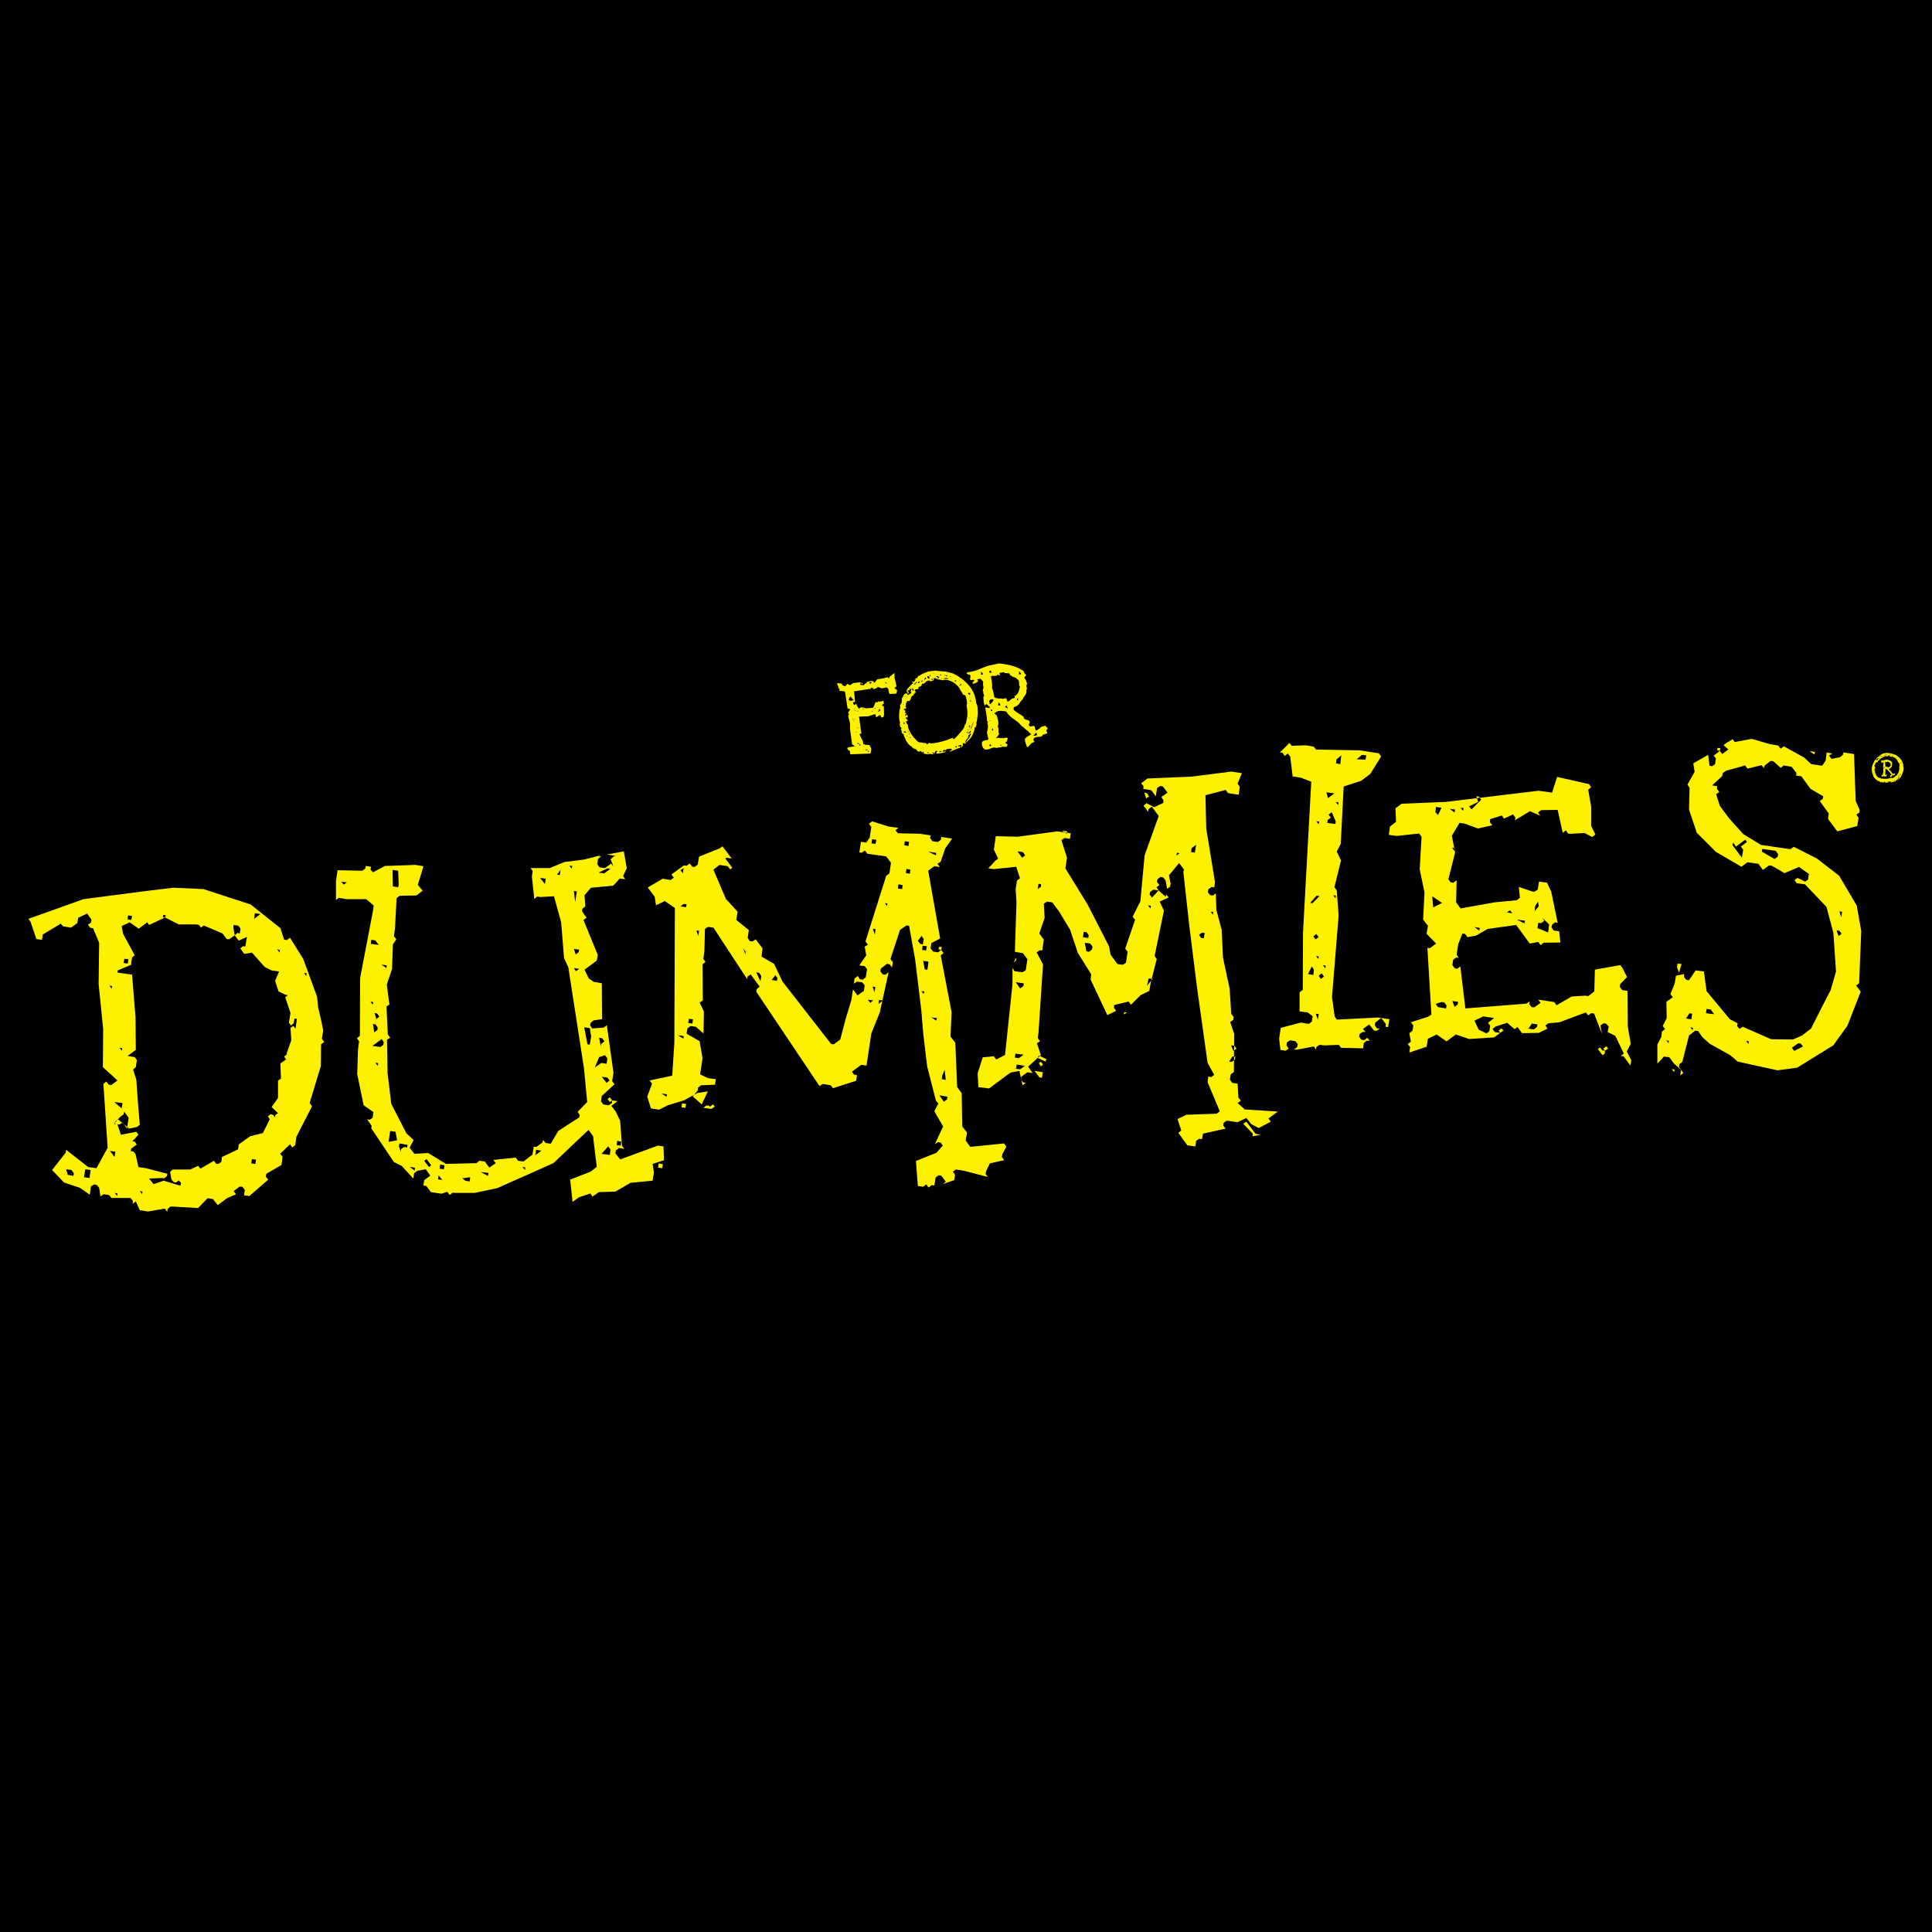 <svg xmlns="http://www.w3.org/2000/svg" width="500" height="500" viewBox="0 0 192.756 192.756"><g fill-rule="evenodd" clip-rule="evenodd"><path fill="#000" d="M0 0h192.756v192.756H0V0z"/><path d="M158.75 78.546l-.293.239.293 1.697v1.909l.424.875-.318.239-.77-.397-1.379.079-.264-.026-.213-.318-.318.239-.504-2.281-1.645.026-.318.239.238.318-1.033-.451-1.512.901.053-.265-.238-.318-.902.424-.213-.318-1.166.371-.027.292.24.318-1.434.318-1.299-.478-.529-.08-.77 1.273.318 1.697-.664 2.652.238.318.266.026.318-.239-.053 2.201.451.61 3.395-.61 2.201-.212.318-.239-.107-1.087 1.326.451.24.026.318-.212.131-.795.797.106.424.902.637 3.103-.266-.053-.291.239-.053.265.211.318.557.08.107 1.114-1.672.026-.291.239-.238-.318-.85.159-1.352-1.856-2.838.397-1.168.663-.848.16-.238-.318-.266-.053-.424 1.061-.16 1.062.213.318-.238-.053-.318.239-.08.531.238.317.238.054.318-.239.504 4.19 6.1-.479.318-.238-.053.266.238.318.266.027.637-.451-.238-.318 1.59.238.24.318 1.512-.875 1.379-.08.264.053.611-.477.053-2.174 2.547-.451.211.291.451.902-.689.715-.027.266.24.318.529.08.027 3.58.291 1.697-.398.77.451.875-.08.529-.689-.928-.291-.027.318-.238-.85-1.775-.768-.373.105-.557-.266-.291-.238-.027-.318.213.16.848-.797-2.041-.291-.027-.293.213-.238-.291-2.625.98-1.113.105-.293.213.213.318-.875.424-1.672.027-.449-.609-.293.211-.742-.637-1.141.371-.318.238.238.318.531.08-.158-.238.291-.213.186.213-.928.689-2.494.16-1.326-.451-.928.689-.98-.689-.875.424-.133.795-1.725.584.08-.557-.238-.293.318-.238-.16-.848.318-.238.08-.531-.238-.318 1.723-.557.318-.213-.398-6.656.266.027.611-.451-.955-.981.133-.795-.479-.61.133-2.732-.477-2.281.186-3.262-.238-.318-2.229.239-.795-.106.105-.822.609-.478-.053-1.353.609-.451 4.43-.186 9.229-1.113 1.354.186.504-1.565 3.182.716.215.319zm-11.191.928l-.266-.026.186.557-.902.451.24.292.953-.955-.211-.319zm-1.539 1.141l-.291-.027.238.318.053-.291zm-2.202-.027l-.557-.08-.053.531.266.265.344-.716zm1.354.186l-.531-.08.477.372.054-.292zm-.027 3.845l-.266-.053.213.318.053-.265zm8.3 5.331l-.266.425-.078.53.424-.478-.08-.477zm-9.574.133l-.98-.663.105 1.114.875-.451zm7.029 1.034l-.266-.292-.293.212.559.08zm3.659 1.114l-.715-.69.238.318-.318.239-.291-.027-.08.531 1.061.424.105-.795zm-2.413-.372l-.822-.106.77.371.052-.265zm-4.509.717l-.529-.08.477.345.052-.265zm-2.174 7.371l-.557-.078.211.582.318-.238.028-.266zm-1.379.055l-.266-.027-.584.186.24.318.795.133.053-.291-.238-.319zm4.986 1.564l-1.088-.16-.875.426.424.9.77.371.291-.211.08-.557-.213-.293.611-.476zm4.323.637l-.557-.08-.346.504.531.08.318-.238.054-.266zm6.47 2.598l-.213-.291-.238.158.479.611.211-.16.027-.291.318-.213-.186-.238-.293.238.16.213-.265-.027zM177.42 74.382l.238.318.318-.239 2.016 1.114.717.663 1.088.159.344-.504.105-.822.559.106-.318.212.238.318.848-.159.293-.239.053-.239 1.061.159.158 4.667.398.902-.025.266-.293.212.213.318-.133.822-1.988.53-.93-1.246.08-.531-.902-1.246.293-.212.053-.265-1.273-.743-.902-1.247-.529-.079.027-.266-.479-.61-.795-.132-.293.238-.742-.663-.266-.026-.609.478-.053.238-.238-.292-1.406.345-.238-.318-1.91.53-.318.239-.053.292-1.008.928.504.08-.025.265.238.318-.318.212.371 1.167.928 1.246 1.406 1.565 1.777 1.087 2.943.424.318-.239 2.307 1.167 2.229 1.724 1.75 2.97.451 2.546-.213 5.198-.291.238.451.609-1.326 3.396-1.406 1.961-3.607 2.229-1.963.266-3.977-.875-.742-.637-2.043-1.141-.717-.637-.451-.637-.291-.025-.609.477-.664 2.625-.291.238-.053.266.451.611-.318.238.078-.557-.715-.637-.451-.611-.531-.078-.662.715v-1.908l.398-.77.053-.531.318-.238-.238-.318.396-.77-.025-1.645.637-.449-.24-.318.426-1.035.131-.795.822-.16-.025.266.211.291.293.055.662-.982.822.107.266 1.961 2.334 2.812.77.396-.055.266.24.291.318-.211 2.838 1.246 2.174.027.902-.398.9-.689 1.168-2.307.795-1.539.531-1.855-.266-3.873-.689-2.572-2.148-2.254-.822-.106-.213-.318.293-.212.77.372.291-.212.08-.557-.982-.689-1.457.61-1.273-.743-.266-.026-.609.451-.451-.61-1.088-.159-.609.451-2.547-1.485-1.908-1.91-.77-2.307.053-2.175-.213-.318.717-1.273-.133-.849 1.484-.849.133 1.087.266.053.293-.212.078-.557-.211-.292.609-.478-.266-.053.027-.239.291.026-.053.265.238.318.609-.451-.477-.424.291-.239.293-.159.318-.212.211.292 1.697-.318 1.83.53.82.136zm3.66.637l-.531-.08.479.345.052-.265zm-7.398 9.441l.609-.451-.16-.238-.928.689.16.239-.451-.636-.053.265.928 1.247.133-.796-.238-.319zm3.472.424l-1.326-.186-.053.266 1.273.742.318-.239.027-.265-.239-.318zm6.631 6.074l-.266-.026.186.583.08-.557zm-.265 1.909l-.291-.053.213.583.291-.239-.213-.291zm-16.204 3.66l.211.504.24-.85-.398-.053-.053.399zm2.891 4.561l.822.107-.346-.479-.424-.053-.052.425zm-1.379.055l-.266-.055-.346.531.531.08.081-.556zm.078 1.404l-.264-.053.238.291.026-.238zm10.742 1.564l-.238-.025-.637.451.238.318.875-.451-.238-.293zm-5.171-.211l-.266-.053.238.316.028-.263zm-7.983-.052l-.238-.055.211.293.027-.238zm.584 2.863l-.293-.053.238.318.055-.265zM137.799 75.47l-1.088 1.75-.928.69-1.725.557-.291 5.729-.398.77.424.875-.662 2.679.238.318.186 2.493-.662 8.142.266 1.936.211.318 4.164-.211.795.131.293.027-.133.797-.266-.027.053-.266-.477-.609-.584.451-.053.264.213.318.291.027-.318.213-.266-.027-.477-.609-.611.449.24.318-.266-.025-.318.211-.053.266.238.318.291.027.293-.238.477.635-.238-.316-.293-.027-.291.238-.08.531-2.201-.053-.211-.293-1.406.053-.529-.053-.318.213-.027.266-.213-.318-1.697.318-.291-.027.318-.238.053-.293-.238-.291-.531-.08-.318.213-.025.291.211.318-.291.213-.529-.08-.133-1.113.158-1.088 2.016-.529.795.133.293-.24.078-.529-.477-.371-.822-.107V99l.318-.24.025-5.76.822-15.01-1.035-.398-.822-.133-.238-1.962-.238-.318-.318.239-.213-.318-.266-.026.955-.955.238.292 1.379-.053.797.132.238.292 4.377.08 1.883.292.238.316zm-2.44.291l.875.026.078-.424-.424-.053-.529.451zm-2.07.398l.426.08.105-.875-.477.398-.054.397zm-.158 2.997l-.795-.106.158.583.637-.477zm.424.902l-.291-.053.238.318.053-.265zm-.291 1.883l-.398-.902-.318.239.238.292-.318.239-.053.292.822.106.027-.266zm-1.645.026l-.291-.026.238.292.053-.266zm1.67 7.399l-.264-.053.211.318.053-.265zm-1.643.027l-.293-.027-.637.716.238.026.692-.715zm-.08 4.111l-.238-.318-.293.239.213.292.318-.213zm0 1.909l-.266-.026.238.292.028-.266zm.69.929l-.266-.053.238.317.028-.264zm-1.168.398l-.211-.319-.371.769.529.08.053-.53zm1.008.69l-.238-.318-.291.238.211.318.318-.238zm-.53 3.738l-.293-.025.213.582.08-.557zM123.477 78.175l.213.318-.105.796-1.061-.159-.24-.318-2.016.53.08 3.315.875 5.357-.08.53-.264-.053-.318.239-.053.292.238.292.291.026.266-.212.053 1.645.531 1.989.133 2.785.662 3.103.158 2.494.24.316-.027.293-.318.211.398 1.168-.027 3.818-.318.238-.078.531.238.318.529.08.08 1.379.238.318-.318.238.717.637 3.289.211-.928.691.238.318-1.221.635-.742-.396-.479-.611-.875.426-1.086-.16-.318.238-.027.266.238.291-2.254.506-.105.557-.266-.055-.318.213-.08.557-.795-.105-.902-1.246.293-.238-.371-1.141.875-.426 3.023-.105.318-.238-1.221-2.918.08-.557.291.053.291-.211-.662-1.221-1.061-7.559-.77-6.179-.584-5.277.055-.266-.479-.636-1.008 1.22.16.849-.055.292-.291.213-.158-.849-.24-.292-.264-.053-.293.239-.053.265.238.318-.291.212.213.318-.531-.08-.318.239-.053.239.238.318.664-.716.715.637.027-.239.266.292-.902.424.424.902-.928 4.509.211.318-.609 2.386-.133.797-.875.424-.955.955-.238-.318-1.432.344-.027.266.213.318-.875.424-1.672-3.553.055-.531-1.326-2.121-.77-2.307-1.088-1.804-.689-.928-.529-.08-.318.212.078 1.406-.529 1.564.451.61-.16 1.087-.238-.026-.318.212.637 1.193-.451 6.816-.08.529.238.318-.316.213.396 1.166-1.273 1.168.451.637-.529-.08-.611.451-.025.264.211.293.266.053-.318.238-.318-1.432-.848.158-.318.213-1.857 1.379-1.061-.133-.08-1.379.506-1.592 1.113-.105.238.318.875-.451.742-7.027V96.58l.213.318.795.105.318-.211.16-1.088-.451-.61-.797-.132.16-4.906-.08-1.379.133-.822.291-.239-.371-1.14-2.227.238-.557-.08.689-.743.291-.238-.424-.875.186-1.353 2.201.053 3.924-.531 1.354.186-.08.557-.529-.08-.318.212.557 1.75-.16 1.061 2.229 3.633 2.121 4.138.16.849.689.927.529.08.318-.213.16-1.086-.238-.318.98-2.864-.238-.318.77-1.538.424-4.588 1.406-3.925-.691-.928-.316.239-.055.265-.449-.61.291-.239.77.397.9-.424.027-.265-.213-.318.611-.451-.451-.61-.266-.053-.318.212-.133.822-.451-.61-.795-.133.027-.265-.24-.292.637-.477 4.402-.186 3.951-.504 1.062.16-.427 1.035zm-9.069.954l-.24-.053.186.583.293-.212-.239-.318zm-7.931 3.819l-.529-.079.504.318.025-.239zm12.359 2.069l.371.053.133-.795-.451.345-.053.397zm-1.141.106l-.266-.053-.053.292.319-.239zm-15.646-.106l-.531-.08.451.637.318-.239-.238-.318zm1.83 3.209l-.266-.053-.08.531.318-.239.028-.239zm17.158 2.758l-.238-.027.213.318.025-.291zm-6.205-.609l-.293-.053.24.318.053-.265zm5.357 2.705l-.266-.027-.293.212.213.318.266.027.08-.53zM108.387 93l-.266-.026-.078.531.529.079.053-.292-.238-.292zm.398 1.14l-.557-.08.158.849.266.053.291-.239.055-.265-.213-.318zm-7.4 1.671l.027-.265-.318.503.291-.238zm13.129 2.201l-.08.346.557-.689-.396-.053-.081.396zm-12.36.107l-.822-.133.451.637.318-.24.053-.264zm10.291 2.891l-.293-.027-.025.238.318-.211zm-8.142 4.906l.105-.24-.768-.371-.107.24.77.371zm18.83-1.592l-.293-.027.213.559.318-.24-.238-.292zm.105 1.114l-.266-.053-.344.531.266.025.318-.238.026-.265zm-19.386.955l.213-.158-.213-.318-.211.158.211.318zm-2.6-.875l.398.053.479-.344-.822-.107-.055.398zm2.441 1.962l.264.053.08-.557-.822-.133.478.637zm-2.334-.849l.424.053.479-.344-.822-.133-.081.424zm23.922 6.498l-.93-1.219-.316.211.953.982-.025.264.848-.158-.53-.08z" fill="#FDF100"/><path d="M89.637 82.604l-.292.238.238.292 2.202.053 1.061.159-.053.265.239.318.531.08.318-.238.026-.266 1.087.159-.689.981-.451 1.326-.318.212.238.318-.557-.08-.61.451 1.193 6.763-.875.451-.08.53.239.318.504.08.318-.239-.265-.053.053-.265.266.026-.053.292.239.318-.292.212 1.087 5.675-.106 2.439.477.611.186 4.428.451.611.053 3.314.477.609-.132.795.451.637 3.369-.344.238.318-.398.742-.053.291.238.318-1.432.318-.371.77-.053.291.211.293-2.359-.611-.822-.131-.292.211.212.318-.08.531-1.14.396.292-.238-.451-.609-.265-.027-.292.213-.132.795-.266-.025-.318.238-.212-.318-.318.238-.531-.08-.186-2.492 2.042-.822.637-.715-.212-.293-.265-.053-.318.213.822-1.777-.875-1.512.397-.77-.239-.291-.875-3.422-.371-3.104-.212-2.492-.61-5.039-.61-3.395-.266-.026-.636.451-.955 2.891.239.318-.08.535-.239-.318-.265-.053-.61.477-.053.266.239.318.265.025.318-.238-.875 4.006-.848 2.094-.478 3.209-.53-.078-.928.689.212.291.292.053-.079.557-2.308.744-.239-.293-.795-.133-.318.213-6.312-9.416.053-.264.292-.238-.902-1.221-.318.213-.026.264-3.368-5.144-.53-.08-.318.212-.053 2.202-.106.795.212.292-.292.239.026 3.607-.318.211.424.875-.026 1.938-.027.264-.742-.662-.531-.08-.319.237-.08.531 1.3.742.292 1.697-.239 1.617.769.373.796.105-.08.557-1.379.053-.318.238-.026.293-.504.582.901.797.61-1.299-1.034.158-1.353.742-1.591.479-.902.449-.796-.131-.371-1.168.478-1.299-.239-.318 2.254-.479.212-3.262.053-13.472-1.007-.689-.875.424-.133-.849-.69-.928 1.485-.875.796.132.318-.239-.239-.318 1.246-.901.266.028.318-.212.239.292.238.053.318-.239.132-.796 2.042-.822.292-.212.928 1.22-.53-.08-.318.239.212-.159.689.928-.212.159-.238-.318-.822-.132-.61.478 1.247 2.917 1.167 1.273-.132.822 1.246 1.008-.106.794.212.318.265.027.318-.212.689.902-.105.822 1.246.717.849 1.777 4.854 6.23.265.027.636-.477.557-2.096.557-1.855.159-1.062.45.611.637-.451.08-.557-.239-.293-.53-.077-.318.211.08-.529.318-.24.212.318.265.053.318-.238.132-.822-.238-.291-.531-.08.689-1.007-.159-.849.318-.212-.239-.318 2.069-6.551.318-.238.159-1.062-.477-.636-1.883-.265-.238-.318-.318.212-.239-.026.159-1.061.53.08.345-.504.16-1.061-.239-.318.318-.238 1.591.504 1.035.156zm.583 1.724l.424.08.053-.424-.424-.053-.053.397zm-3.262-.186l.397.053.08-.397-.424-.08-.053.424zm6.445.954l-.796-.132.769.371.027-.239zm-3.024 2.016l.398.053.053-.398-.398-.08-.053.425zm-.796 1.538l.425.053.053-.398-.424-.08-.054.425zm-21.455-1.511l.08-.531-.318.213.238.318zm20.421 2.997l-.265-.027.212.292.053-.265zm-1.193 2.572l-.265-.053.186.61.079-.557zm4.8.981l-.212-.318-.371.504.239.292.265.053.079-.531zM68.5 90.215l-.292-.026-.318.238.557.08.053-.292zm23.497 4.562l.398.053.079-.424-.424-.053-.053.424zm.637 1.167l-.53-.08.159.849.265.053.106-.822zm-22.888-3.077l-.265-.026.186.557.079-.531zm4.641 2.069l-.238-.318.212.583.026-.265zm17.822 3.978l-.266-.027.212.293.054-.266zm-4.879-.451l-.266-.025.186.582.08-.557zm-11.59-1.404l-.292-.055.424.902.08-.531-.212-.316zm1.83.529l-.212-.291-.371.477.53.08.053-.266zm9.547 2.228l-.53-.08.239.318.291-.238zm.531.344l.451-.344-.398-.053-.053.397zm5.808 1.406l-.53-.053.504.318.026-.265zm-24.797.504l.425.053.053-.424-.397-.055-.081.426zm-.451 1.299l-.557-.08.531.346.026-.266zm25.752 4.297l.397.08-.106-1.008-.239.557-.052.371zm.557 1.75l-.795-.133.451.637.318-.238.026-.266zm-27.979-.238l-.557-.08.53.318.027-.238zm4.216 1.14l-.266-.027-.318.238.822.107.318-.238-.186-.213-.292.238.159.213-.237-.318zm-2.758.159l.398.053.053-.396-.397-.053-.054.396z" fill="#FDF100"/><path d="M65.715 116.072l.424.08-.079.398-.398-.055.053-.423zm-3.182-29.437l-.292-1.697-1.697.318 1.061.159-.292-.026-.398.345.292.716-.239-.292-.61.45-.557-.079-.212-.318.08-.53.292-.239-.239-.053-1.458.371-1.936.239-1.485.61h-1.91l.212.292-.079.557.239 2.228.292-.239.292.053 1.379-.08.716 2.599.292 3.581.424.901 1.565 10.105.318 3.342-.955.98.212.318-.053.238-2.095 1.354-.743 1.271-.53-.078-.239-.318-.053.266-.61.449-.265-.025-.133.795-.901.689-.53-.078-.239-.318-2.228.238.239.318-.637.449-.451-.609-.53-.078-.318.238-3.023.078-1.776-1.086-1.379.078-.477-.609.397-.77-.716-.662-1.512-2.943-.372-3.104-.053-3.289.318-.211-.238-.318-.133-2.785.292-.213-.265-1.961.53-1.592.08-2.44.345-.504-.239-.318.106-.795.159-2.997.318-.239 1.67-.026.61-.477-.477-.583.557-1.857-.796-.132-3.05.106-1.193.637-.239-.292.053-.265-.531-.08-.053.265-.292.212-2.466-.053-.159 1.061v1.909l.292-.212.795.133h1.936l.743.636-.08.557-1.273 6.656-.027 5.783-.292.238.212.318-.106.795-.08 2.467.637 3.104.981.689-.08.557-.292.211-.265-.053.451.637-.026.266 2.254 3.367.769.371 1.167 1.273.08-.529.318-.24.849-.158.451.637-.61.451-.079.529.292.053.451.611 1.061.158.583-.186.239.318.292-.238.266.025h1.936l2.254-.477 5.596-2.492 3.501-3.316.451.611.371 3.076-.61.477-2.042.797.239 2.227.61-.451 1.167-.396.212.318.637-.451 1.644-.053 1.512-.877 2.201-.211.133-.822-.133-.85 1.141-.371-.053-1.379-.557-.078-3.766 1.379-.478-.611.053-.291.318-.238.53.08-.239-.293-.186-2.492-.424-.902-.451-.609.61-.451-.53-.08-.239-.318-.212.186.212.293.239-.16-.027.266-.318.213-.53-.08-.238-.293.079-.557 1.273-1.166-.239-.318.132-.822-.663-4.748-.318.24-1.141.078-.212-.291.053-.266.292-.238.849-.133-.026-3.58-.795-.133-.504-.344-.424-.875 1.22-.903.106-.557-1.433-3.501.318-.212-.451-.637.027-.265.292-.239-.08-1.114.637-.743 2.228-.212.663-.716.53.08-.212-.318.369-.772zm-1.644.053l-.266-.053-.902.424.558.08.61-.451zm-3.793-.292l-.292-.026.239.292.053-.266zm-1.247.902l.08-.53-.345.503.265.027zm-1.405.371l-.557-.08.477.61.08-.53zm3.103 1.273l-.292-.053.132 1.114.16-1.061zm-17.822-2.068l-.557-.08.026 1.644.531.08.053-.266-.053-1.378zm-5.119 1.167l-.557-.08.239.292.318-.212zm23.18 6.709l-.53-.08.186.557.292-.239.052-.238zm0 1.91l-.53-.08.212.318.318-.238zm-20.793-2.493l.796.106-.345-.451-.397-.053-.054.398zm1.591 2.147l-.53-.079.504.345.026-.266zm20.262 6.26l-.557-.08.318 1.697.238.027.133-.797-.132-.847zm-21.614-2.599l-.265-.027.239.293.026-.266zm22.834 3.607l-.292-.053.159.848.053-.238.318-.238-.238-.319zm-22.437-2.467l-.265-.053.186.609.292-.238-.213-.318zm22.968 4.483l-.239-.318-.583.186-.424 1.033.637-.449.53.078.079-.53zm-23.126-3.395l-.265-.053.132.848.318-.238.026-.238-.211-.319zm.821 1.776l-.212-.316-.928.689.822.105.265-.213.053-.265zm22.305 3.527l-.557-.078.478.609.292-.238-.213-.293zm-22.861-1.432l-.292-.053.239.318.053-.265zm23.789 8.168l.397.055.054-.398-.398-.08-.053.423zm-.61.451l-.239-.318-.663.742.822.107.08-.531zm-6.895.106l-.53-.078-.08.529.61-.451zm-14.561-1.883l-.53-.078-.159 1.086.849-.158-.16-.85zm1.167 1.566l.026-.266-.795-.133-.053.266.186.582.026-.291.318-.213.292.055zm11.776 1.989l-.265-.053.239.318.026-.265zm-9.601-.028l.212-.186-.451-.609-.239.16.478.635zm5.941.584l-.796-.105.743.398.053-.293zm-4.88-.423l.424.053.053-.398-.424-.078-.053.423zm-2.466-.108l-.53-.078.503.371.027-.293zm5.039 1.301l.424.08.053-.426-.796.107.319.239zm-2.732-.133l.425.053.186.238-.557-.689-.054.398zM27.976 92.602l.372 1.141.265.053.318-.239 1.326 2.122 1.379 3.767.106 1.061.345 1.484.159.822-.132.822.238.318-.318.238-.026 2.176-1.114 3.686.239.318-.398.77-1.167 2.279-.106.822-.292.24-.238-.318-.981.953.239.293-.106.822-1.512.875-.053.291.239.293-1.883 1.643-.531-.078.08-.531-.238-.318-.266-.025-.609.449.238.318-.901.398-.929.689-.477-.609-.531-.08-.955.98-2.732-.158-.292.238-.053.293-.239-.318-1.671.291-.822-.133-.397-.875-.318.238.026-.291-.238-.293h-1.91l-.238-.291-.531-.08-.318.213-.133-.848-.238-.293-.266-.053-.318.213-.106.822-.981-.689-1.591-.531-1.194-1.246 1.353-1.725.053-.291 2.202 1.723.822.107 1.114-2.043-.424-6.365.292-.238.239.318.265.027.61-.451-1.458-1.326.026-3.82-.451-4.48.053-4.111-.61-1.458-.265-.026-.239-.318.318-.239.026-.265-.424-.61-.901.425-.08.53-.637.451-.795-.133-.215-.267-1.803 1.088-.08.53-.557-.08-.583-1.724-.212-.292 5.49-1.962 5.888-.769 3.076-.372 2.997.133 4.72 1.538 2.97 2.361zm-1.989-1.406l-.557-.08-.079.557.636-.477zm-9.521.345l.053-.239-.238-.026-.026.239.211.026-1.591.743-.186-.265-.849.636-.902-.636-.795.371.132.769 1.167 2.148-.265.212-.106.743-1.326.557-.026.213 1.458.211.345 4.297.027 3.209-.822.609.716.107.212.291-.106.717-.266.238.318 1.008.159 2.254.186 2.254-.292.213-.769.158-1.087-.9-.292.186-.027.238.239.053.345 1.035 1.538-.293.212.293-.609.662.238.027.212.291-.557.398-.053.266.265.025.212.266.292 1.299.743.107 2.148.557-.053.238-.265.213-.239-.027-1.273.053.451.557 1.008-.344 1.67.504.053-.266-.212-.266-.265.213-.266-.053-.212-.266-.133-.742.266-.238h1.75l.795-.373.212.293 1.353-.795.212.291.239.025.292-.211.053-.479 1.618-.768.053-.479 1.14-.822 1.273-.318.689-1.379-.186-.291.265-.213.239.053.212.266.026-.238.266-.186-.637-.609.637-.902v-1.725l.292-.211-.053-1.512.557-.398.212.291-.398-.582.239-.186.053-.24.425-1.193-.08-1.246.292-.186.212.266.133-.982-.238-.025-.08.477-.265.213-.212-.291.159-.955-.53-1.564.266-.213-.212-.027-.716-.344-.345-1.061.398-.928-.743-.107-.689-.344-1.273-1.433-.769.132-.398-.557.265-.212.239.026.159-.955-.822.372-.398-.531.265-.238.239.053.08-.478-.212-.292-.477-.08-.027.266.132.769-.557.398-.239-.026-.424-.557-1.856-.795-.292.212-.186-.266-.265-.053h-1.75l-1.38-.69zm-3.739.186l.371.053.08-.397-.398-.053-.053.397zm15.196 3.05l-.266-.053.239.318.027-.265zm2.679 2.334l-.266-.053.212.316.054-.263zm-18.273-1.035l.424.053.053-.424-.397-.053-.08.424zm-1.14 2.307l-.266-.053.212.318.054-.265zm1.007 6.179l-.265-.025.239.291.026-.266zm.027 5.491l-.822-.105.743.637.239.316-.053.293-.318.211-.636.717.53.08.318-.213.451.609.159-1.086-.689-.928.078-.531zm12.836 6.019l.424.053.053-.424-.397-.053-.08.424zm-13.552-1.166l-.531-.08.451.609.08-.529zm-2.466 1.83l-.53-.08-.133.795.557.08.106-.795zm-1.91 0l-.531-.08.159.557.557.107.053-.266-.238-.318zm7.081 2.149l-.266-.055.239.318.027-.263zm-2.493.185l-.265-.055.239.318.026-.263zM188.426 75.125c.186.053.426.08.611.16l.025.026c0-.053.027 0 .053 0 .426.239.822.689.77 1.167.08.132 0 .265.027.397-.053.106-.053.212-.133.318.025.053-.027.106-.053.159h-.027c0 .106-.08.186-.133.265-.105.133-.213.159-.344.265 0-.026-.027-.053-.08-.026v.053h.025c-.053.026-.078.08-.131.08 0-.027-.027-.027-.027 0a6.96 6.96 0 0 0-.371.08c-.027 0-.053.026-.053 0 .025-.026.08-.026.105-.053-.053-.053-.133-.026-.213-.053 0 .027-.053.053-.053.053-.053-.053-.078 0-.105 0s0 .027 0 .027c.053.026.08-.027.105.026a.892.892 0 0 1-.371 0c-.025-.026.105-.08 0-.08-.08.026-.08.08-.08.106v-.026s0-.026-.025-.026c-.027 0-.027.026-.027.026.027.026-.053.026-.08 0-.025-.026-.053 0-.078-.026-.08.026-.133-.027-.213-.027-.025-.026 0-.053-.025-.08-.053.08-.053-.08-.133 0-.107 0-.08-.133-.186-.133-.053-.026-.053-.079-.107-.053.055-.026-.025-.053-.025-.08a.488.488 0 0 1-.186-.318c-.053-.053 0-.133-.08-.159-.053-.053.027-.106-.053-.159 0-.027.08-.027.053-.054-.053 0-.053-.053-.053-.079.025-.027-.027-.08 0-.106-.027-.16.025-.345.08-.504.053-.026 0-.132.078-.159v-.027c.08-.053.027-.159.133-.212 0-.053.053-.106.133-.106l.027.027c.078-.027 0-.08 0-.106 0-.106.133-.133.186-.212.025.027.053 0 .053 0v-.026h.027s.053-.027.025-.053c-.053 0-.025-.026 0-.026.027 0 .027.026.053.026 0-.026.053-.026.027-.053-.027-.026.025-.053.053-.079.105.053.053-.08.158-.053.107-.08.24-.08.371-.106.055 0 .16-.026.24 0l.027-.001zm-.078.292s0 .026.025.026c-.053.027-.133.027-.186.027l-.027-.027c-.053-.026-.131.027-.211.08-.027.026-.107-.027-.107.026s-.105.053-.158.08c.027.132-.133 0-.158.106.105.08-.08.08-.08.159-.133 0-.08.159-.213.186-.078-.053-.078.053-.133.08v.08c-.053.026 0 .053.027.053-.053 0-.08.053-.133.026-.027.054.027.054.053.054 0 .053-.025.079-.025.106.133 0-.027.053 0 .106.025 0 .053-.026.053-.053 0 .026.053.053.025.053 0 .026 0 .026.027.026-.027.053-.053.026-.105.026.025.027 0 .027.025.053.053-.026 0 .053.027.053.025.053-.053 0-.053.026 0 .027 0 .053.025.053-.053.026.027.053.027.08-.027.186.08.318.133.478.105.079.158.238.318.212.053.053.186.026.186.106.025.026.053 0 .078-.027.027 0 .08 0 .107.027.318.026.582-.027.875-.106.025.026 0 .08.053.053.133-.079.291-.212.424-.318.053-.027.053-.133.133-.159.027-.132.105-.265.105-.424.027-.106-.025-.212.027-.292.027-.079 0-.186-.027-.292 0 0-.025-.053-.053-.026-.025-.08-.105-.16-.133-.265a.762.762 0 0 0-.557-.372c-.025 0-.025 0-.025.027-.08-.053-.186-.053-.266-.106-.025-.028-.103-.055-.103-.001zm.025-.186h-.025c0-.026.025-.026.025 0zm.557.026s.027.053.053.027c-.026 0-.026-.053-.053-.027zm-.742 0c.027.106-.105-.026-.08.053 0 .026.027.08.053.053.027-.026 0-.026 0-.053.027-.026.055 0 .08-.026-.001-.027-.001-.027-.053-.027zm.503.08c-.025 0-.105 0-.08-.053 0 0 .055.027.08.053zm.106-.026s-.025.026 0 .026c.027 0 .08.106.08 0-.025 0-.08.026-.08-.026zm-.344.052c.158-.026-.053.053.08.053.053 0 0-.053.025-.053-.025-.026-.105-.079-.105 0zm-.504.027c.053 0 .08-.027.105-.027.001-.106-.079 0-.105.027zm-.345-.027v-.053c.054.027 0 .027 0 .053zm1.378.027c0 .026.027.026.055.053 0-.026-.055-.053-.055-.053zm-.742.027c.027.026.053.026.08 0 0-.027-.08-.027-.08 0zm.426.026v-.026.026zm.053 0c.053.027.133.027.211.053-.053-.026 0-.026 0-.026-.025-.027 0 0-.025.026-.028-.079-.108-.053-.186-.053zm-.877 0c0 .027.027-.026.055 0-.001-.053-.055-.026-.055 0zm-.238-.026c.027.026-.025.026 0 .053h-.025c-.027.026-.08.026-.027.026.053.053.027-.053.107-.026a.059.059 0 0 0-.055-.053zm.132.026c-.025 0-.025 0-.053.027.027.026.053 0 .08 0 .026-.053.001-.027-.027-.027zm1.407.159c.025-.026.025.027.08 0 .025-.079-.08 0-.08 0zm-1.803.027c.053.053-.055.053-.107.053a.2.2 0 0 1 .053.106c-.025 0-.053.027-.078.027.025.08.078 0 .133 0 0-.027.105-.053.025-.053 0-.026.027-.08.053-.106-.054.026-.054-.054-.079-.027zm.105.053c0 .027.027.053.053.027 0-.027-.08-.133-.053-.027zm1.909.053c-.025.026.027.026 0 .053-.025 0-.025 0-.025-.026-.027.08.025-.026.08.026-.001-.053-.028-.053-.055-.053zm-2.227.159h.027v-.026h-.027v.026zm-.133.265h.027l-.027-.026v.026zm-.027.69c-.025 0-.078.026-.053-.026.027-.027.027-.001.053.026zm-.106.292c.027 0 .105.053.105 0-.025 0-.105-.027-.105 0zm.213.026c-.027 0-.027-.026-.027-.026 0-.027.027 0 .027.026zm0 .08c-.027 0 0-.027 0-.027.026 0 0 .027 0 .027zm-.107.052c0 .027-.025 0 0-.026v.026zm.133.08c.027.026 0 0-.025 0-.001 0 .025-.026.025 0zm.478.424h-.027.027zm1.326.107c-.027 0-.08.026-.053.053.053-.001.026-.053.053-.053zm-1.22.106h.053c-.001-.027-.026-.027-.053 0zm.476 0c0 .027.055.027.055.027.133-.027-.027-.027-.055-.027zm-.291.026c.027.026.053.026.053 0 0-.053-.053 0-.053 0zm1.75-1.936c.027.027.027.053.08.053v-.053c0-.026-.08-.026-.08 0zm.053.292h.027v-.026c0-.027-.053 0-.027.026zm-.158.583h.027-.027zm.052.345s-.025.026 0 .026c0 .001.028-.026 0-.026zm-.025.08c-.027.026.105-.239.131-.239.027 0-.131.239-.131.239zm-.055-.107c.027 0 .055 0 .055-.026s-.08-.026-.055.026zm0 .027s-.025 0 0 0c.028-.027 0 0 0 0zm-.078.08c.025.079.025-.026.078 0 0-.08-.025.026-.078 0zm0-.027h.025v-.027h-.025v.027zm.053.106c.025 0 .025 0 0 .027-.053 0-.053-.027-.08-.053-.027 0-.027.026-.027.026.027 0 .055.053.08.027.027.053.053 0 .08-.027.052-.079-.053-.027-.053 0zm-.053.106c0 .106-.133.133-.16.212 0 0-.025.053.027.026.053-.079.158-.132.186-.212-.027-.026.025 0 .025-.026.08-.106-.052 0-.078 0zm-.24.027c-.025 0 0-.026 0-.026.027-.001.027-.001 0 .026zm-.211.318c.025.026.08 0 .105.026-.025 0 0 0 0 0 .027 0 0-.026.027-.053-.052.001-.132.001-.132.027z" fill="#FDF100"/><path d="M188.293 75.788c.293.08.373.159.479.239-.027.053.053.08 0 .106-.053.026.025.08 0 .106.025.053 0 .079 0 .106s0 .053-.027.053c.027.106-.053.106-.078.186-.055.026-.08.08-.133.106-.027.027-.107 0-.08.08.025.027.08.053.105.106.027 0 .053.027.08.053-.027.08.08.026.105.133 0 0-.025.026-.025.053s.053 0 .078.027c.055 0 .027.053.027.079.027.027.08-.026.08-.026.025-.026.078-.026.133-.026 0 0 .025.026.025.053s-.025.027-.025.053c.053.08-.055.053-.08.053-.053.08-.133 0-.186.053-.027.026 0 .053 0 .053 0 .026-.027.026-.027.026-.053 0-.078.08-.133.08 0-.053-.025-.106-.025-.186.053-.026.105-.026.133-.053 0-.053-.027-.053-.053-.08-.027-.026-.055-.079-.107-.132-.053-.106-.211-.186-.266-.318-.053-.026-.133-.053-.211 0-.053 0 0 .027.025.053 0 .08.027.159-.025.212.053.053 0 .106.025.159l-.078.08c0 .026.025 0 .053 0 .025 0 .078 0 .105.026.027 0 .053-.026.08 0-.027.027-.027.08-.053.08-.027.026 0 .026.025.053-.025.08-.105 0-.158.026h-.08c-.08-.053-.16.053-.238 0-.053-.053-.053-.106-.027-.132.027-.053.08-.027.133-.053 0-.053-.027-.132.027-.186 0-.053.025-.106 0-.133.025-.026 0-.026 0-.08v-.212c0-.053.025 0 .053-.027.025.027.053.027.053 0-.053 0-.053-.105-.105-.026-.027-.026 0-.053-.027-.079.027-.053 0-.08.027-.106.025-.026-.027-.053 0-.106-.027-.026.025-.053.025-.079v-.133s-.025-.053-.053-.053-.08 0-.027.026c-.025.026-.053.026-.078.053 0-.027-.027 0-.053 0-.027-.027.053-.027.053-.08h-.053c-.08.026 0-.08-.027-.106-.025-.026-.053 0-.053-.026s0-.026.027-.026c.131 0 .264-.053.424-.08l.211-.028zm-.078 0h-.027.027zm-.108.132c-.025 0-.053 0-.025.026l.025.026v-.052zm.241.08c-.027 0-.107-.027-.055.026-.025.027-.025 0-.053 0-.053.027-.105-.026-.158 0 0 .08.025.16 0 .239.025.053.025.133.025.186.027.027.053.027.053.027.027.026.08 0 .107.026 0 0 .025.027.025 0 .08-.026.027.08.08.08.027 0 .053-.053.08-.053.025 0 .08 0 .053-.027.08-.026.105-.106.133-.186-.027-.026 0-.079 0-.105s-.027-.053-.027-.053c-.025-.026-.053-.026-.078-.053-.027 0-.027-.053-.055-.053-.025-.054-.105-.028-.13-.054zm-.293.478c-.025 0-.053.026-.053.053 0 0-.027.053 0 .053l.08-.08s-.027 0-.027-.026zm-.053.238h.027v-.027s-.027 0-.027.027zm-.053.186zm-.053.477c-.027 0-.027.026 0 .026.026-.026 0-.026 0-.026zm.186.053h.025c0-.026-.025-.026-.025 0zm.133-.822l-.027-.026h-.027l.027.026h-.027v.026h.055v-.026h-.001zm.344-.027l.027-.053-.027.026v.027zm.132-.53l-.025-.027v.027l-.027.026h.053v-.026h-.001zm.08 1.273h.053c.027-.027 0-.053 0-.053l-.053.053zm-.478-.637l.055.027v-.027h-.027v-.026h-.027v.026h-.001zm-.344-.716l-.027-.053h-.025l.025.026h-.025v.026h.052v.001zm.026 1.141l.027-.053-.027.026v.027zM93.244 66.903c.53.08 1.087.053 1.591.212 0 .026.026.026.053.053.027-.079.08 0 .133 0 1.167.531 2.308 1.591 2.36 2.971.213.292.133.689.186 1.034-.053.318-.053.636-.158.928.053.186-.027.318-.08.478-.053 0-.107 0-.107.053.027.212-.105.478-.211.716-.186.397-.478.557-.743.875-.053-.053-.133-.132-.186-.026-.053.026-.026.053-.026.106 0 0 .026.027.053.027l.026-.027c-.08.08-.159.292-.292.239-.026-.027-.053-.027-.079.026v.053c-.318.08-.637.239-.902.345-.053 0-.106.053-.132-.027.08-.053.212-.053.238-.159-.106-.159-.318-.026-.504-.053-.026.08-.133.133-.159.133-.079-.106-.159.026-.265.053 0 .026.053.053.08.08.106.053.159-.133.239.026a2.874 2.874 0 0 1-.928.159c-.08-.106.239-.318-.053-.265-.132.106-.106.239-.132.318 0 0 .026-.026.026-.053-.053-.026-.053-.08-.106-.053-.053 0-.027.053-.027.08.053.053-.186.053-.238.026-.053-.053-.133 0-.212 0-.133.08-.318-.026-.504-.026-.053-.053 0-.186-.106-.212-.08.265-.159-.213-.318 0-.292.053-.265-.292-.557-.292-.106-.026-.106-.159-.239-.106.106-.08-.053-.133-.106-.159a1.687 1.687 0 0 1-.583-.849c-.133-.105-.053-.371-.239-.397-.159-.106 0-.266-.159-.398-.026-.08.159-.133.053-.186-.106 0-.106-.133-.16-.186.053-.079-.053-.186.027-.292-.132-.451-.106-.955-.027-1.432.133-.08-.079-.371.133-.451 0-.027-.053-.08.027-.08.106-.186-.053-.478.159-.637a.502.502 0 0 1 .318-.371c.026.026.053.08.106.053.159-.08-.027-.133-.053-.212-.027-.345.318-.424.424-.689.026.08.053-.026.08-.026 0-.053-.026-.053-.026-.08.026.054.053.027.106.027 0-.053.106-.106 0-.159-.106.026-.053-.053 0-.08.053 0 .08.053.133.027.026-.053.132-.08.105-.16-.079-.053.053-.132.08-.186.265.053.106-.292.371-.238.239-.239.583-.292.875-.451.159.026.398-.08.557-.026.024-.027.051-.054.078-.054zm-.107.876c.027 0 .053.026.08.026-.106.106-.266.133-.398.186-.027-.026-.053-.053-.053-.08-.212-.053-.397.106-.53.265-.053.08-.292-.026-.265.106 0 .186-.212.212-.345.292.106.345-.345.053-.371.345.292.185-.132.265-.132.477-.345.053-.159.504-.478.557-.186-.106-.186.186-.265.239v.239c-.133.132.026.132.106.159-.106.026-.159.186-.318.133-.027.132.079.132.159.159.026.106-.026.159-.053.239.318 0-.053.186.053.292.079 0 .105-.08.132-.133 0 .053.133.106.08.159-.026.026 0 .053.026.053 0 .159-.08.053-.186.079 0 .054-.026.133.026.133.133-.079.053.159.133.159.08.133-.133.053-.159.133.053.026.026.106.106.106-.159.053.08.132.08.212.027.477.318.849.557 1.22.265.212.451.61.795.53.159.106.478 0 .531.159.053.08.159 0 .159-.08.08 0 .186-.026.266.026.795-.053 1.512-.292 2.175-.557.079.054 0 .186.159.106.318-.292.636-.663.902-1.008.133-.159.08-.371.265-.53.053-.398.186-.743.132-1.193.027-.265-.132-.557-.026-.796 0-.265-.08-.504-.159-.795-.079-.053-.159-.132-.212-.053-.106-.239-.292-.451-.397-.689-.318-.478-.929-.875-1.565-.822 0 .026 0 .026-.027.053-.212-.08-.451-.053-.663-.159-.081-.08-.32-.106-.32.053zm.027-.557c-.027.026-.053.026-.053 0 0-.027.079-.08.053 0zm1.379-.133c.053 0 .08.132.159.105-.079.001-.079-.132-.159-.105zm-1.803.265c.053.292-.292-.027-.212.212.027.053.08.159.186.133.079-.08-.053-.133-.026-.212.026-.053.105.026.159-.053-.001-.08-.028-.106-.107-.08zm1.246.027c-.079 0-.265.027-.212-.106.026.053.133.053.212.106zm.292-.053c-.053-.026-.079.053-.026.053.106-.026.265.239.239 0-.08-.027-.213.053-.213-.053zm-.849.238c.371-.106-.132.186.212.08.159.026-.027-.08.053-.106-.079-.053-.291-.186-.265.026zm-1.22.239c.079.026.133-.053.186-.133 0-.238-.186.08-.186.133zm-.875.027c-.053 0-.053-.079 0-.079.08.026-.026.052 0 .079zm3.395-.345c.053.026.106.053.132.053 0-.08-.106-.106-.132-.053zm-1.804.318a.172.172 0 0 0 .159 0c.027-.106-.185-.106-.159 0zm1.008-.133h.053v-.052l-.053.026v.026zm.186 0c.106.106.345.027.504.08-.106-.027.053-.053.026-.08-.079-.026 0 .053-.053.053-.133-.159-.318-.026-.477-.053zm-2.202.319c.053.08.08-.053.133 0 .027-.159-.133-.08-.133 0zm-.556.053c.026.053-.08.08 0 .106-.027.026-.053.026-.106.026 0 .053-.159.133-.053.08.159.132.106-.16.265-.133 0-.079-.027-.105-.106-.079zm.291-.026a.145.145 0 0 0-.08.132c.08.026.133-.053.186-.08.027-.079-.052-.052-.106-.052zm3.528-.054c.08-.053.106.053.212 0 .026-.212-.186 0-.212 0zm-4.456.769c.186.132-.106.132-.186.186.053.053.106.132.159.212-.053.053-.133.08-.186.133.053.186.212-.053.345-.053-.026-.053.186-.186 0-.16a.58.58 0 0 1 .08-.265c-.079.001-.132-.159-.212-.053zm.292.08c.026.026.079.159.132.053.027-.106-.238-.345-.132-.053zm4.747-.53c-.026.053.106.08.026.132-.026 0-.053-.026-.079-.026-.027.186.105-.106.212-.026.027-.107-.08-.107-.159-.08zm-5.436 1.193h.053v-.053h-.053v.053zm-.24.822h.053v-.053h-.053v.053zm.213 1.857c-.08.079-.186.106-.16-.053.08-.027.107.026.16.053zm-.133.901c.079 0 .238.106.238-.026-.078-.053-.264-.107-.238.026zm.504-.053c-.026.026-.053 0-.079-.027.026-.079.079.001.079.027zm.053.265c-.053-.026-.053-.079-.026-.105.106 0 0 .079.026.105zm-.239.16c0 .053-.08.026-.053-.027.027-.026.053 0 .053.027zm.372.158c.026.053-.053.026-.08.053-.027-.053.027-.105.08-.053zm1.299 1.035c-.053 0-.106.026-.053-.027.027 0 .053 0 .053.027zm3.316-.239c-.027.053-.212.106-.106.186.132.026.052-.133.106-.186zm-2.945.743c.027.053.053.027.106.027 0-.027.026-.027.026-.053-.052-.08-.132-.027-.132.026zm1.167-.132c.027.079.106.026.159.026.293-.133-.132-.08-.159-.026zm-.689.132c.026.053.079.053.132 0-.079-.159-.158.053-.132 0zm3.58-5.914c.053.026.106.132.186.08.026-.026.026-.053.026-.106-.026-.081-.238-.081-.212.026zm.212.742c.026.027.026.053.054.027.053 0 .025-.053.025-.08-.025-.079-.132 0-.079.053zm-.132 1.698h.053v-.053h-.053v.053zm.211.875c0 .053-.053.132.027.132-.027-.026.054-.106-.027-.132zm-.025.292c-.054.026.211-.743.292-.77 0 .027-.292.743-.292.77zm-.186-.318c.079 0 .132-.027.159-.08-.053-.053-.212-.027-.159.08zm.079.132c0-.053-.106 0-.026-.08.053-.026.026.053.026.08zm-.185.212c.053.212.053-.106.159-.053-.027-.186-.027.106-.159.053zm0-.079h.053v-.053l-.053.026v.027zm.159.265c.026.026.026.053 0 .08-.106.026-.159-.053-.239-.08-.026 0-.053.026-.026.053.026 0 .133.106.159.053.132.106.186-.026.239-.106.053-.212-.133-.053-.133 0zm-.106.345c.053.292-.265.371-.292.61 0 .027-.053.133.053.08.08-.265.371-.424.398-.636-.08-.053.053-.053.08-.106.106-.32-.186.025-.239.052zm-.557.106c-.053.026-.053-.053 0-.053.026.026.026.026 0 .053zm-.477.954c.079.08.212-.026.292.053 0 .053 0 0 .026 0 .053 0 .027-.106.027-.159-.107.001-.293.053-.345.106zM86.852 75.178l-2.016.08-.053-.345-.186-.106-.079-.186.212-.08.583-.08-.292-.186-.212-1.511v-.61l-.186-.69.08-.186-.08-.186.212-.318-.186-.08-.08.027-.265-1.724-.104-.025-.478-.053.053-.106-.053-.133-.08-.026-.026-.239-.08-.026.027-.106-.053-.133.478.053.08.186.265.08.212-.239.265.133.318-.212.637-.08.292.106-.026.08-.106-.054.027-.053-.133.053-.026.08.079.053.318.027.159-.212.08.053.08-.185.425-.08.265.053-.053.08.106.053.265-.345.637-.106.397-.106.212.133-.053-.133.186-.159.345-.266v.451l.212.901-.132.053-.053.106.026.053.212.159-.053.239-.053.106-.663.026-.133-.557-.186-.106-.08.027-.345.079-.451-.159-.026.106-.398.159.027-.106-.186-.079-.053.026-.053.079.026.08-.079-.053-1.592.239.106 1.087-.106-.027-.053.027-.053.08.053.132.106.053.053-.026.106-.106.105.266.159.238.08-.026.053-.08.212-.027.345.106.742-.053.239-.557h.239l.026-.106.106.053.425-.08.026.292-.133.053-.026.08.026.08.08.027.053-.027.026.849-.053.239-.212.08-.08-.212-.08-.027-.08.027-.292.185-.053-.292-.079-.026-.663.212-.902.027v.026l.239 1.697-.106-.026-.053.026-.026.08.318.636.053.292.186.08.424.027.186.371-.078.476zm-.159-.239l-.292-.186-.053.08.266.053-.027.159.08-.026.026-.08zm-.504-.186l-.053.08.079-.026-.026-.054zm-.663-2.307l-.053.08.026.132.159-.053-.132-.159zm.425 2.307l-.106.133.133-.053-.027-.08zm-.531-1.75l-.027.079.053-.026-.026-.053zm3.023-4.879l-.132-.106.053.132.106.08-.027-.106zm-3.368 3.553l.053.292.212-.213-.265-.079zm1.883-.689l.079.026.053-.08-.132.054zm-1.511-.398l-.239.159.027.132.08-.026.159.159.186-.106-.238-.159.025-.159zm1.883.026l-.159.133.186-.08-.027-.053zm-1.194.053l-.106.133.132-.053-.026-.08zm-1.114-.928l.027-.106-.133.026v-.186l-.186.132-.053.266.239.053.292-.106-.186-.079zm1.91-1.671l-.106-.026-.133.053.133.106.133-.053-.027-.08zm.636 2.891s.106.053.186 0c.053-.054.053-.133.053-.133l-.027-.106-.106.106.026.079-.132.054zm-1.697 3.342l-.292-.186-.053.08.239.053v.159l.053-.026.053-.08zm.318.45l-.053.106.079-.027-.026-.079zm-.663-2.307l-.053.106.053.106.133-.026-.133-.186zm.425 2.307l-.106.133.133-.053-.027-.08zm-.504-1.75l-.053.079h.08l-.027-.079zm-.345-1.299l.026.292.212-.239-.238-.053zm.345-1.114l-.239.186.053.132.053-.026.159.133.212-.08-.265-.186.027-.159z" fill="#FDF100"/><path d="M99.662 66.188c1.459.159 2.016.451 2.492.795-.053.239.371.292.16.478-.318.159.158.371.078.583.186.159-.053.345.027.477.053.106.053.266-.027.345.107.425-.291.61-.371.929-.238.159-.266.424-.504.583-.133.159-.504.08-.371.451.186.186.424.292.609.451.107 0 .24.159.373.239.025.451.504.133.609.53 0 .133-.133.186-.08.318.105.212.293.053.479.053.186.08.078.318.211.451.16.026.266-.186.371-.159.107-.265.371-.212.557-.318.08.106.213.186.266.318-.078.08-.158.08-.133.239.266.318-.238.265-.371.371-.186.372-.689.027-.9.398-.08.08 0 .212.078.265-.053.027-.078.159-.105.027-.027.026-.053.053-.053.08-.266.026-.346.424-.584.451-.08-.266-.238-.504-.211-.822.158-.238.396-.292.609-.451-.053-.159-.213-.159-.293-.318-.238-.132-.424-.398-.662-.531-.424-.583-1.166-.769-1.512-1.432-.371-.053-.77-.159-1.061.08-.293.106.025.186.105.318.08.344.266.742.08 1.114.213.159 0 .504.158.689-.053.159-.186.318-.291.424.053.106.133-.026.213 0 .186.027.424.027.557.027.133-.027.266-.106.396.027-.105.106-.025.345-.238.371-.025.159.133.132.186.238-.025.451-.451.08-.662.292-.027-.026-.053-.026-.08 0-.105-.026-.238.053-.371.053-.424-.186-.717.292-1.166.132-.24-.186-.293-.451-.266-.689.133-.265.451-.159.637-.292 0-.318-.24-.663-.055-.981 0-.159.08-.477-.053-.663.186-.132-.053-.132-.025-.292 0-.424-.107-.769-.16-1.167 0-.239.16.026.293-.053.078.027.186 0 .158-.106-.186 0-.318-.504-.477-.106-.107-.106-.107-.239-.133-.345 0-.186-.053-.318-.027-.557.186-.159-.105-.265 0-.478-.158-.105 0-.265 0-.424-.025-.239-.078-.345-.025-.583-.107-.08-.186-.345-.398-.292-.08.053-.346.053-.105.186-.055.159-.213.186-.293.265-.08-.08-.133.106-.238.026-.132-.159.158-.185.133-.345-.053-.053-.133-.026-.186-.026-.398.133-.106-.371-.212-.477-.106-.08-.239-.053-.345-.133 0-.08.053-.132.08-.159.716-.026 1.38-.424 2.042-.636l1.087-.239zm-.424.053h-.055.055zm-.451.662c-.027.053-.16.106-.08.159.025.027.105.106.186.08.027-.106 0-.212-.106-.239zm1.326.159c-.107.08-.584-.026-.318.265-.107.133-.16-.053-.266 0-.213.239-.451 0-.664.159.055.398.16.743.107 1.141.133.292.158.61.238.928.105.08.238.132.346.106.131.106.316-.053.477.08.053-.08.133.026.186-.053.318-.159.158.345.344.292.188 0 .293-.292.426-.266.078-.079.396-.026.211-.265.398-.133.479-.584.557-.955-.158-.132-.025-.371-.105-.53-.025-.08-.105-.239-.186-.186-.053-.212-.186-.106-.318-.239-.133.053-.238-.212-.396-.159 0-.053-.027-.106.025-.133-.134-.158-.478.001-.664-.185zm-1.193 2.706c-.107 0-.213.106-.24.212.107.08-.025.238.107.292.133-.132.238-.239.344-.424-.026-.107-.133-.08-.211-.08zm-.055 1.14c.027.054.055.027.107.027.053-.027.025-.08.025-.106-.024-.08-.185-.027-.132.079zm-.133 1.008h.055v-.053h-.055v.053zm.055 2.334c-.08.053-.107.159 0 .212.053 0 .053-.053.105-.079.028-.08-.08-.053-.105-.133zm1.033.132c.027.079.107-.026.107-.053-.027-.079-.132-.026-.107.053zm-.025-4.084l-.133-.212-.08.08.08.053-.08.08v.079h.213v-.08zm1.67-.451h.105v-.212l-.105.106v.106zm.398-2.652l-.16-.212-.053.08.053.08-.053.053v.08h.213v-.081zm1.299 6.153l-.08.053s.24.027.346-.053c.105-.08-.08-.239-.08-.239l-.186.239zm-2.863-2.785l.238.106.025-.106h-.105l.027-.105-.053-.08-.16.133.028.052zm-2.229-3.341l-.158-.212-.055.08.055.079-.055.053v.08h.213v-.08zm.903 5.649h.105v-.212l-.105.106v.106z" fill="#FDF100"/></g></svg>

